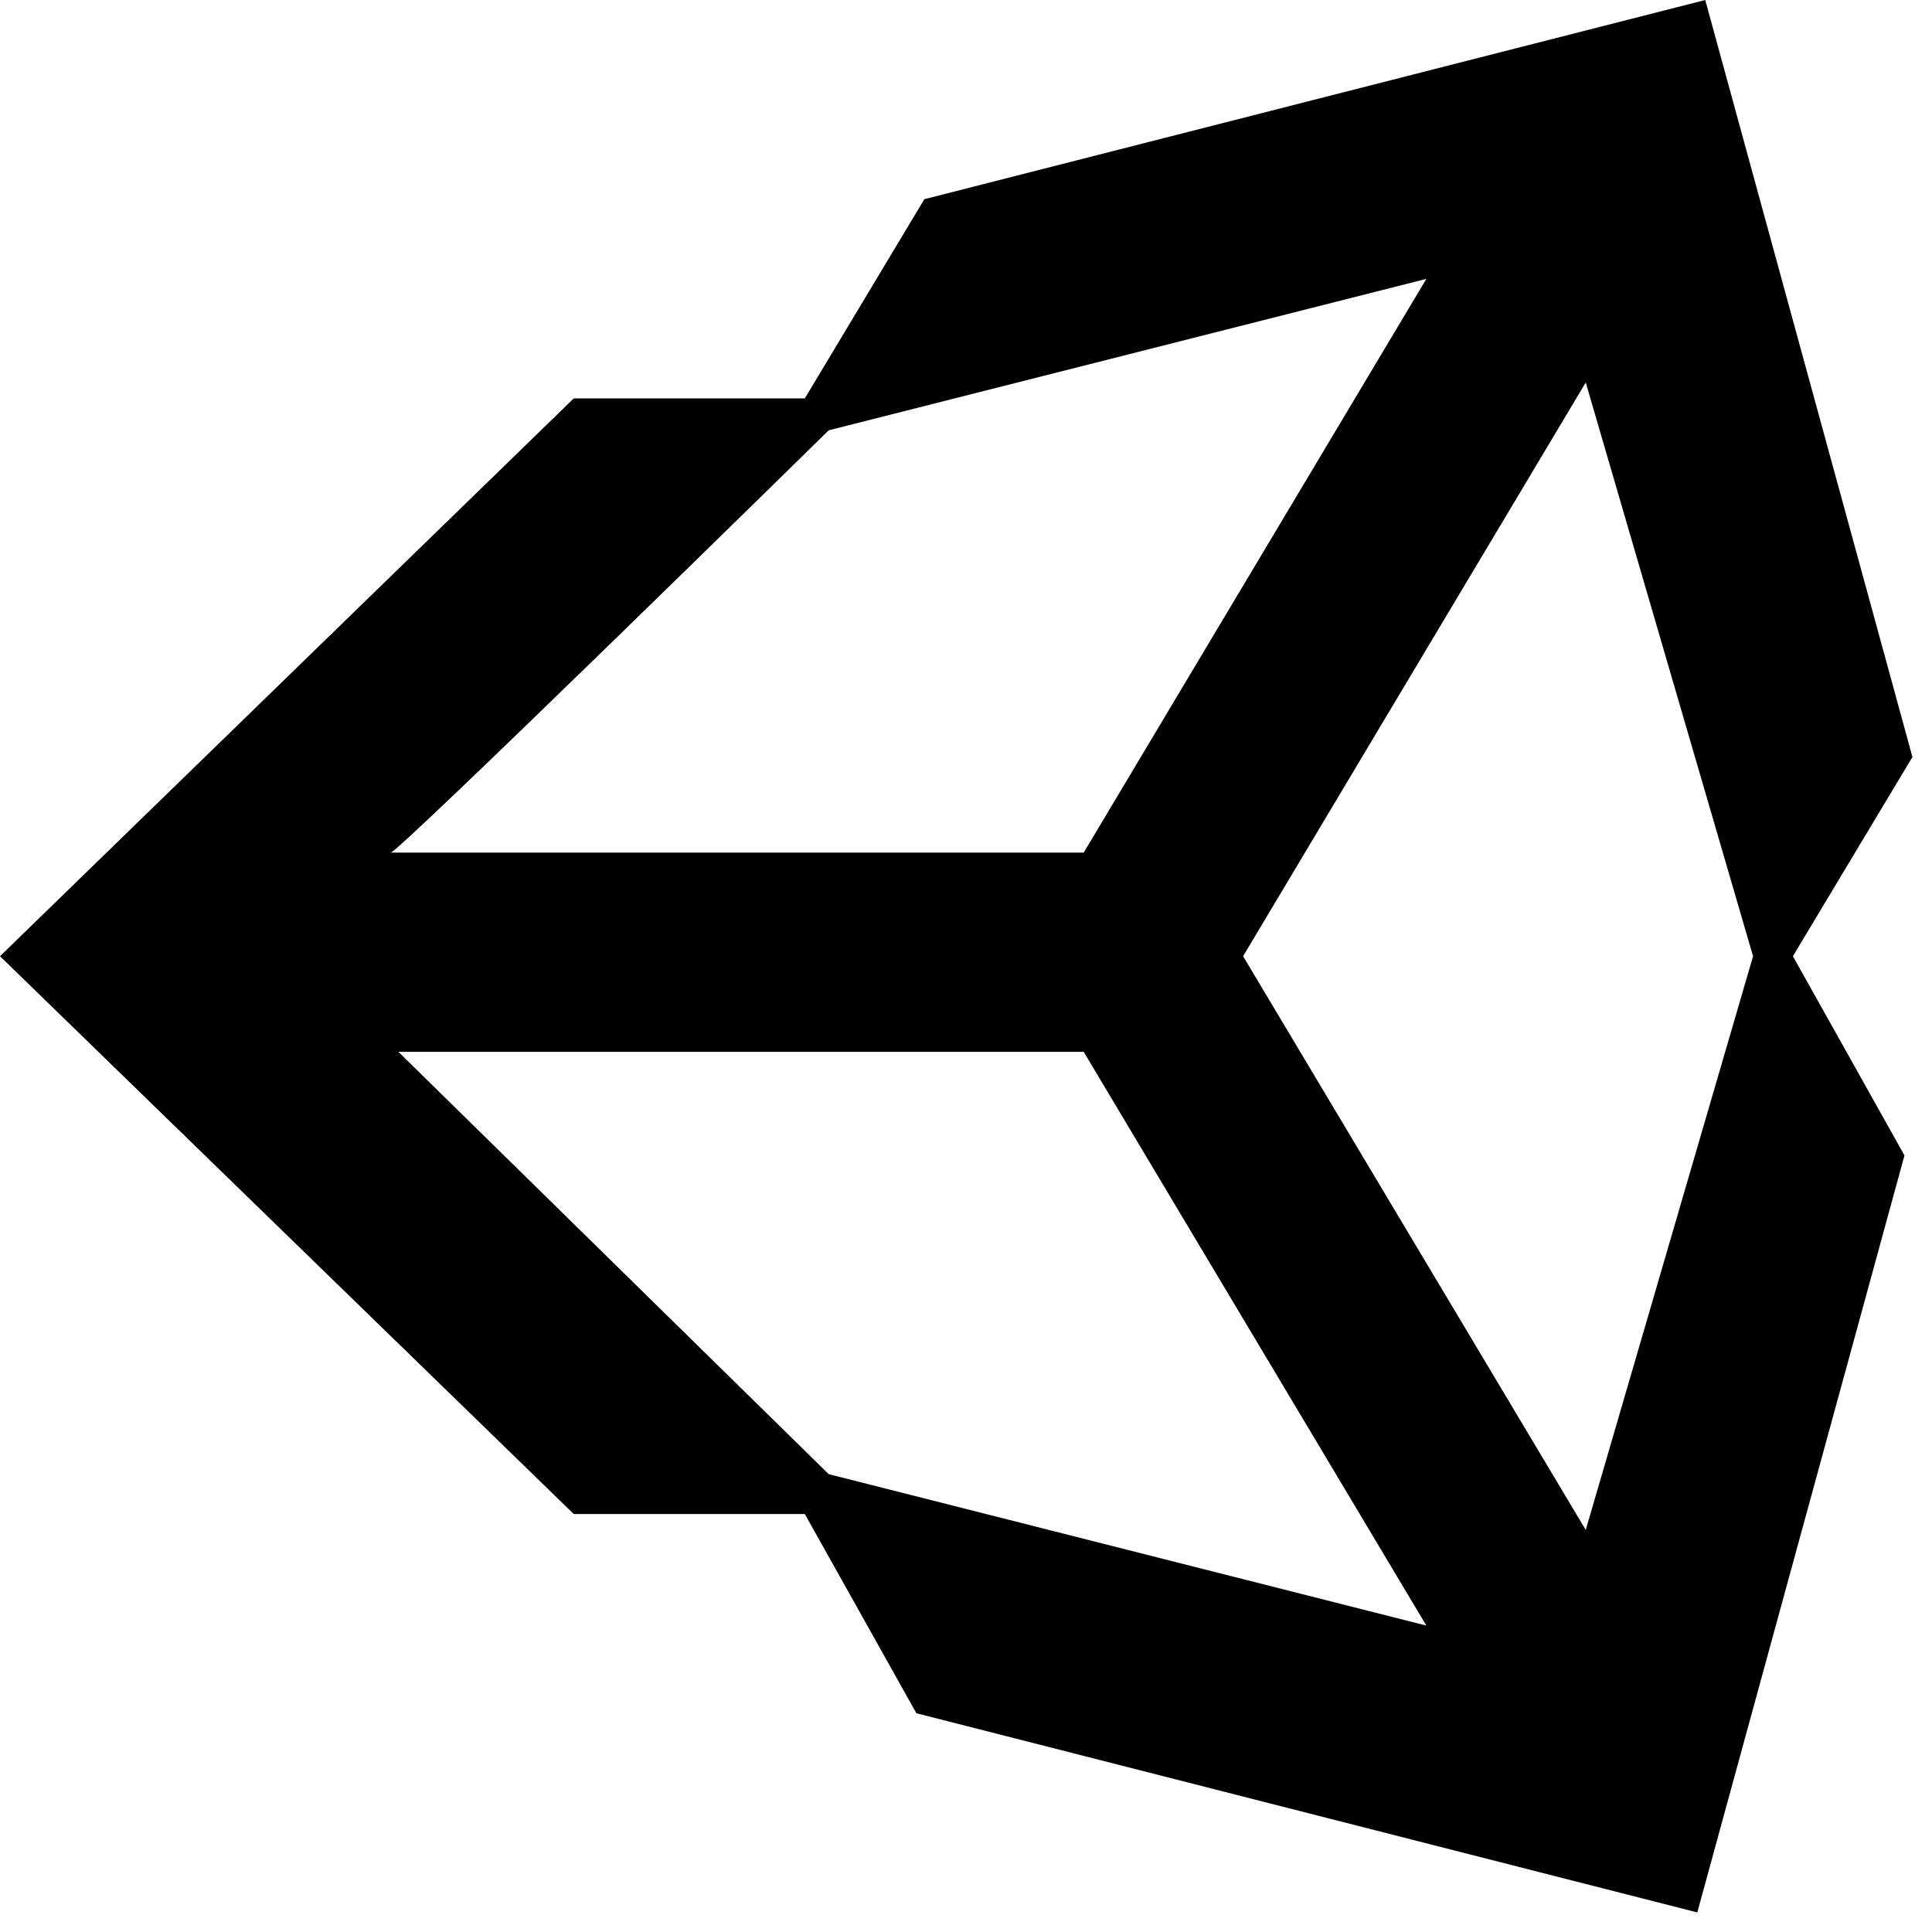 <svg width="76" height="76" viewBox="0 0 76 76" fill="none" xmlns="http://www.w3.org/2000/svg">
<path d="M62.379 60.184L48.9 37.615L62.379 15.046L68.961 37.615L62.379 60.184ZM32.6 57.99L15.673 41.377H42.63L56.109 63.946L32.6 57.99ZM32.6 16.927L56.109 10.971L42.63 33.54H15.36C15.36 33.854 32.6 16.927 32.6 16.927ZM67.08 0L36.361 7.836L31.659 15.673H22.569L0 37.615L22.569 59.557H31.659L36.048 67.394L66.767 75.23L74.917 45.452L70.528 37.615L75.23 29.779L67.08 0Z" fill="black"/>
</svg>
